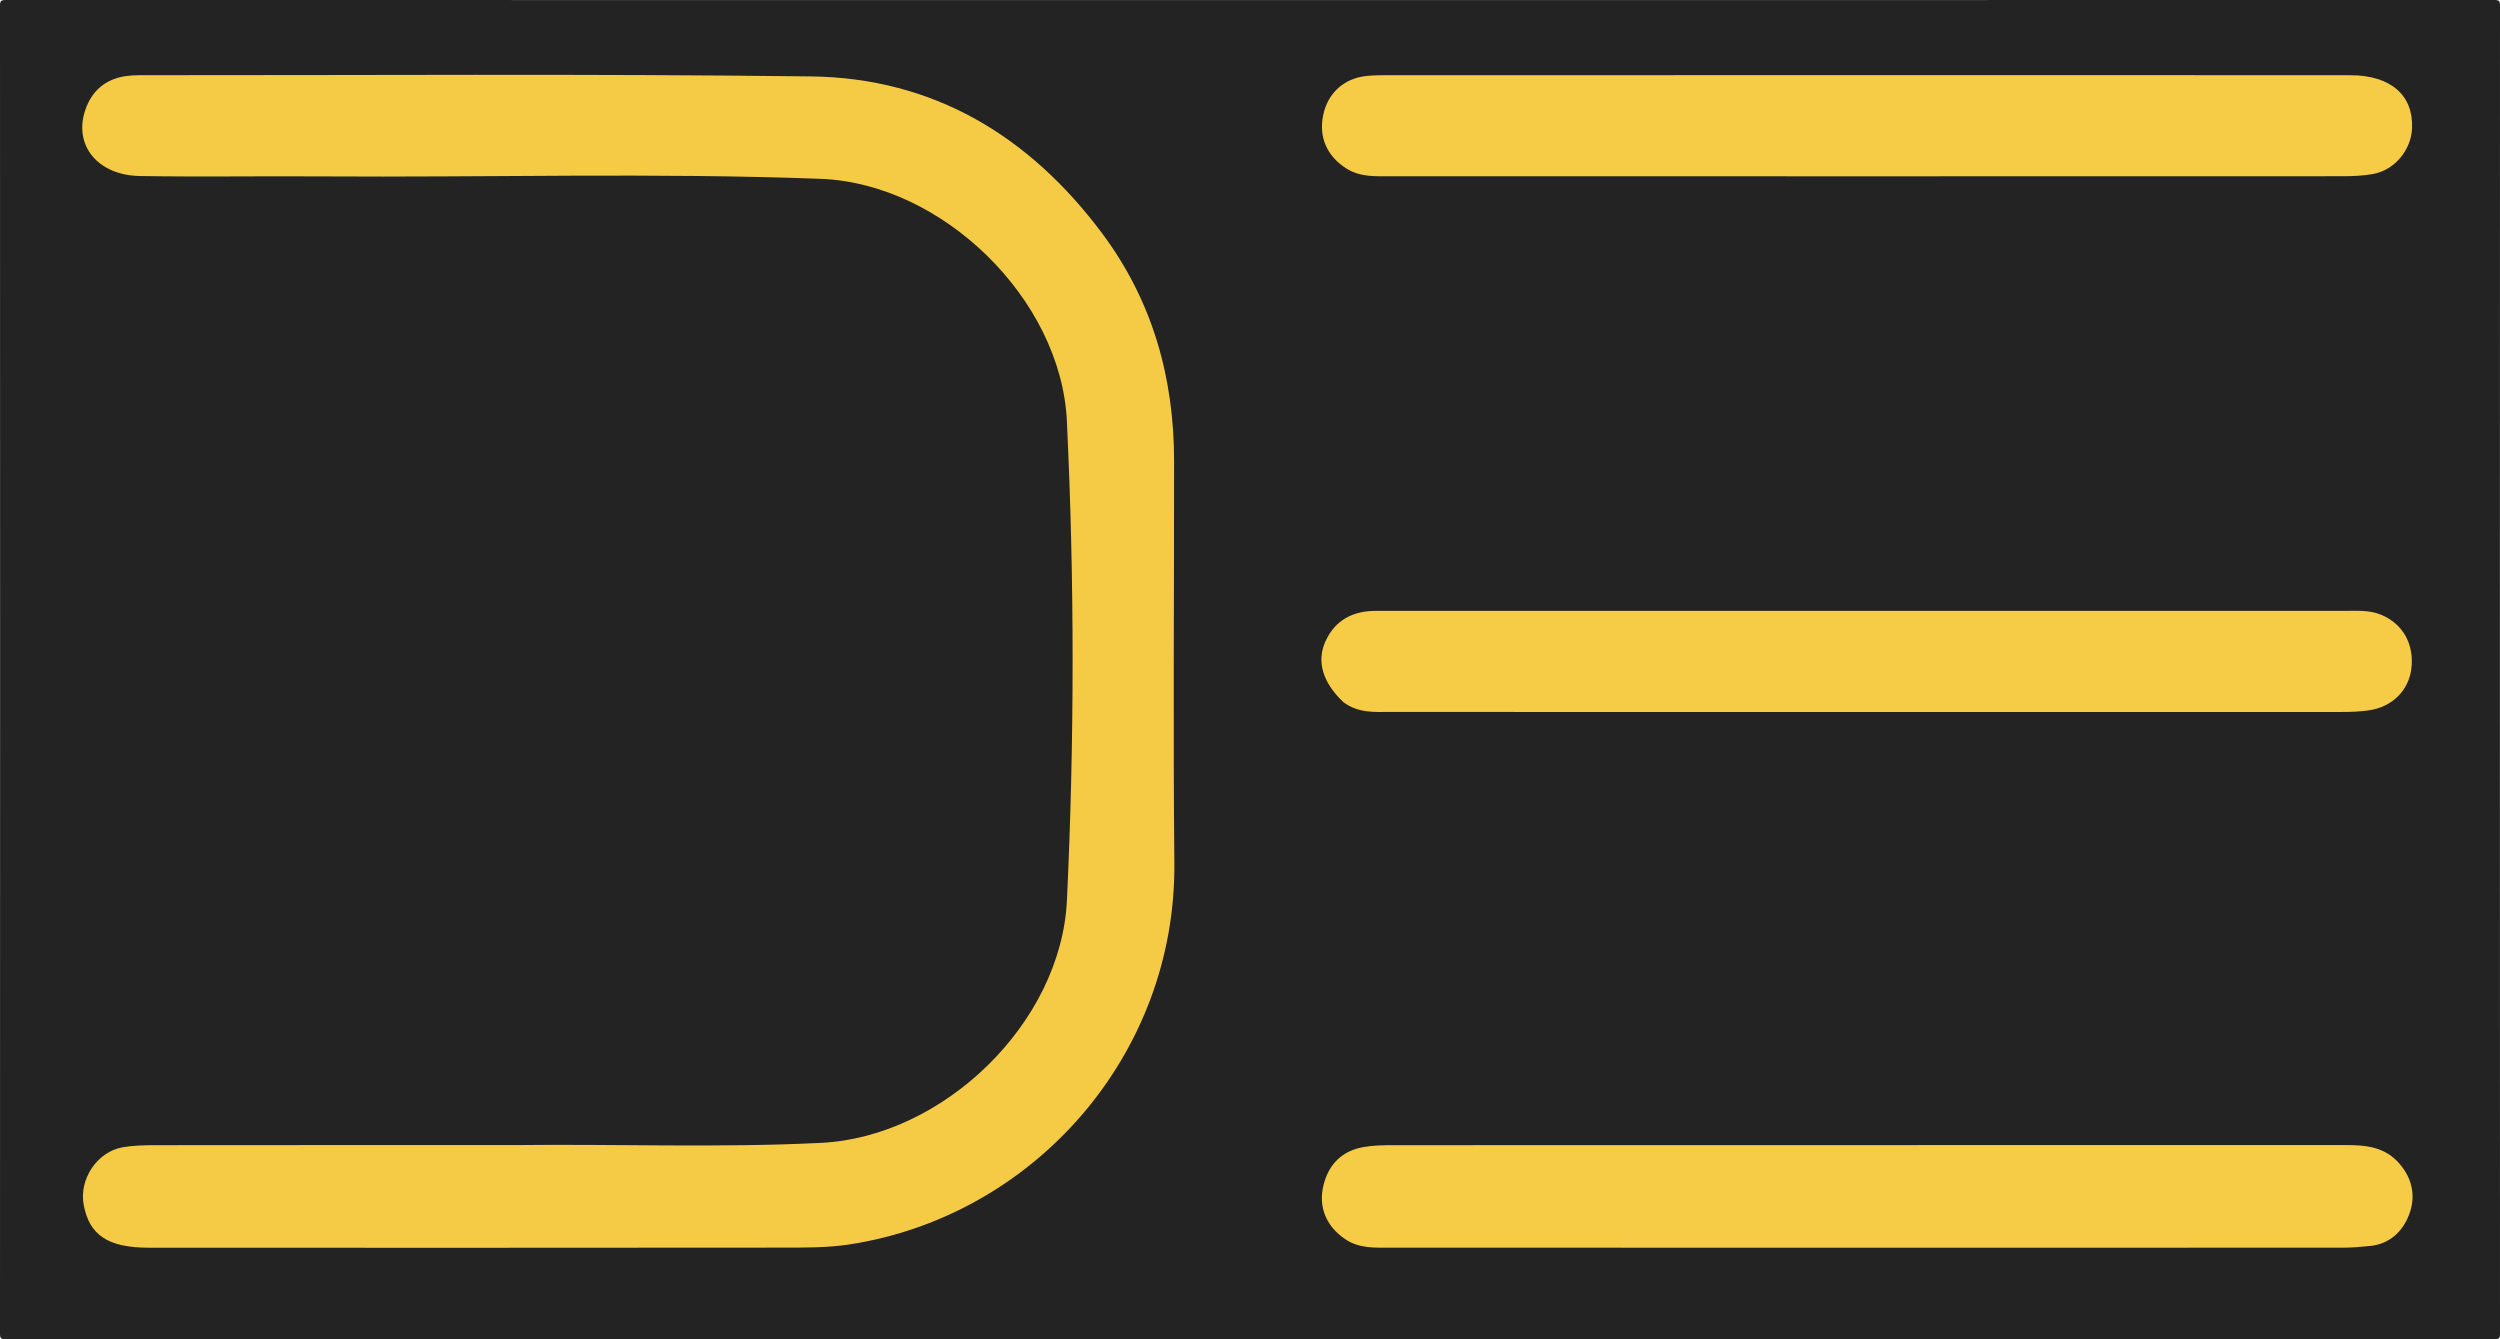 <svg width="560" height="300" viewBox="0 0 560 300" fill="none" xmlns="http://www.w3.org/2000/svg">
<path d="M376.258 299.975C251.168 299.975 126.216 299.974 1.263 300C0.233 300 -0 299.778 2.37987e-07 298.793C0.027 199.598 0.027 100.402 5.68912e-05 1.207C-0 0.222 0.231 -0 1.263 6.67666e-08C187.087 0.025 372.912 0.025 558.736 0C559.767 -3.98429e-05 560 0.22 560 1.206C559.973 100.402 559.973 199.597 560 298.793C560 299.777 559.77 300 558.737 300C497.957 299.972 437.176 299.975 376.258 299.975Z" fill="#232323"/>
<path d="M115.001 256.501C138.322 256.228 161.155 257.142 183.968 255.998C211.352 254.626 237.694 229.158 238.992 201.671C240.682 165.893 240.698 130.053 238.977 94.275C237.664 66.968 211.103 41.079 183.82 40.058C146.516 38.662 109.183 39.767 71.864 39.514C58.368 39.422 44.867 39.653 31.374 39.431C21.845 39.275 16.41 32.516 19.12 24.589C20.575 20.332 23.63 17.704 28.183 17.046C29.169 16.903 30.175 16.846 31.172 16.847C81.328 16.876 131.488 16.505 181.637 17.117C209.09 17.452 230.579 30.433 246.877 52.267C258.169 67.395 262.989 84.576 262.997 103.266C263.011 133.259 262.766 163.255 263.057 193.246C263.475 236.245 231.673 272.363 190.317 278.748C185.408 279.506 180.346 279.463 175.354 279.468C128.031 279.518 80.707 279.51 33.384 279.489C24.218 279.485 20.043 276.701 18.757 269.945C17.652 264.135 21.762 257.953 27.552 256.976C29.835 256.591 32.193 256.522 34.517 256.52C61.178 256.49 87.839 256.501 115.001 256.501Z" fill="#F5CA45"/>
<path d="M414 256.504C451.474 256.504 488.448 256.512 525.422 256.495C530.016 256.492 534.321 256.881 537.611 260.814C540.497 264.262 541.106 268.171 539.657 272.024C538.216 275.857 535.27 278.685 530.789 279.112C528.804 279.301 526.808 279.48 524.818 279.48C453.701 279.499 382.585 279.502 311.469 279.476C308.01 279.475 304.5 279.707 301.356 277.594C297.154 274.769 295.253 270.473 296.451 265.538C297.62 260.721 300.685 257.722 305.608 256.908C307.727 256.557 309.915 256.521 312.072 256.52C345.882 256.497 379.691 256.504 414 256.504Z" fill="#F6CB45"/>
<path d="M407 16.835C447.155 16.835 486.811 16.819 526.466 16.848C535.542 16.854 540.654 21.352 540.297 28.815C540.065 33.65 536.363 38.105 531.571 38.976C529.295 39.39 526.934 39.475 524.612 39.476C453.632 39.5 382.652 39.502 311.673 39.477C308.212 39.476 304.69 39.744 301.523 37.703C297.223 34.931 295.36 30.728 296.407 25.73C297.424 20.877 301.025 17.565 306.038 17.023C307.853 16.827 309.697 16.843 311.527 16.842C343.185 16.832 374.842 16.835 407 16.835Z" fill="#F6CB45"/>
<path d="M300.907 157.271C296.315 152.931 294.847 148.192 296.9 143.666C299.032 138.966 302.971 136.832 308.124 136.839C321.615 136.855 335.107 136.836 348.598 136.835C407.394 136.834 466.19 136.833 524.986 136.841C527.809 136.841 530.686 136.59 533.376 137.707C538.269 139.739 540.8 144.311 540.148 149.755C539.561 154.652 535.862 158.364 530.636 159.115C528.669 159.398 526.658 159.481 524.667 159.481C453.545 159.499 382.424 159.502 311.302 159.476C307.842 159.475 304.262 159.784 300.907 157.271Z" fill="#F6CB45"/>
</svg>
